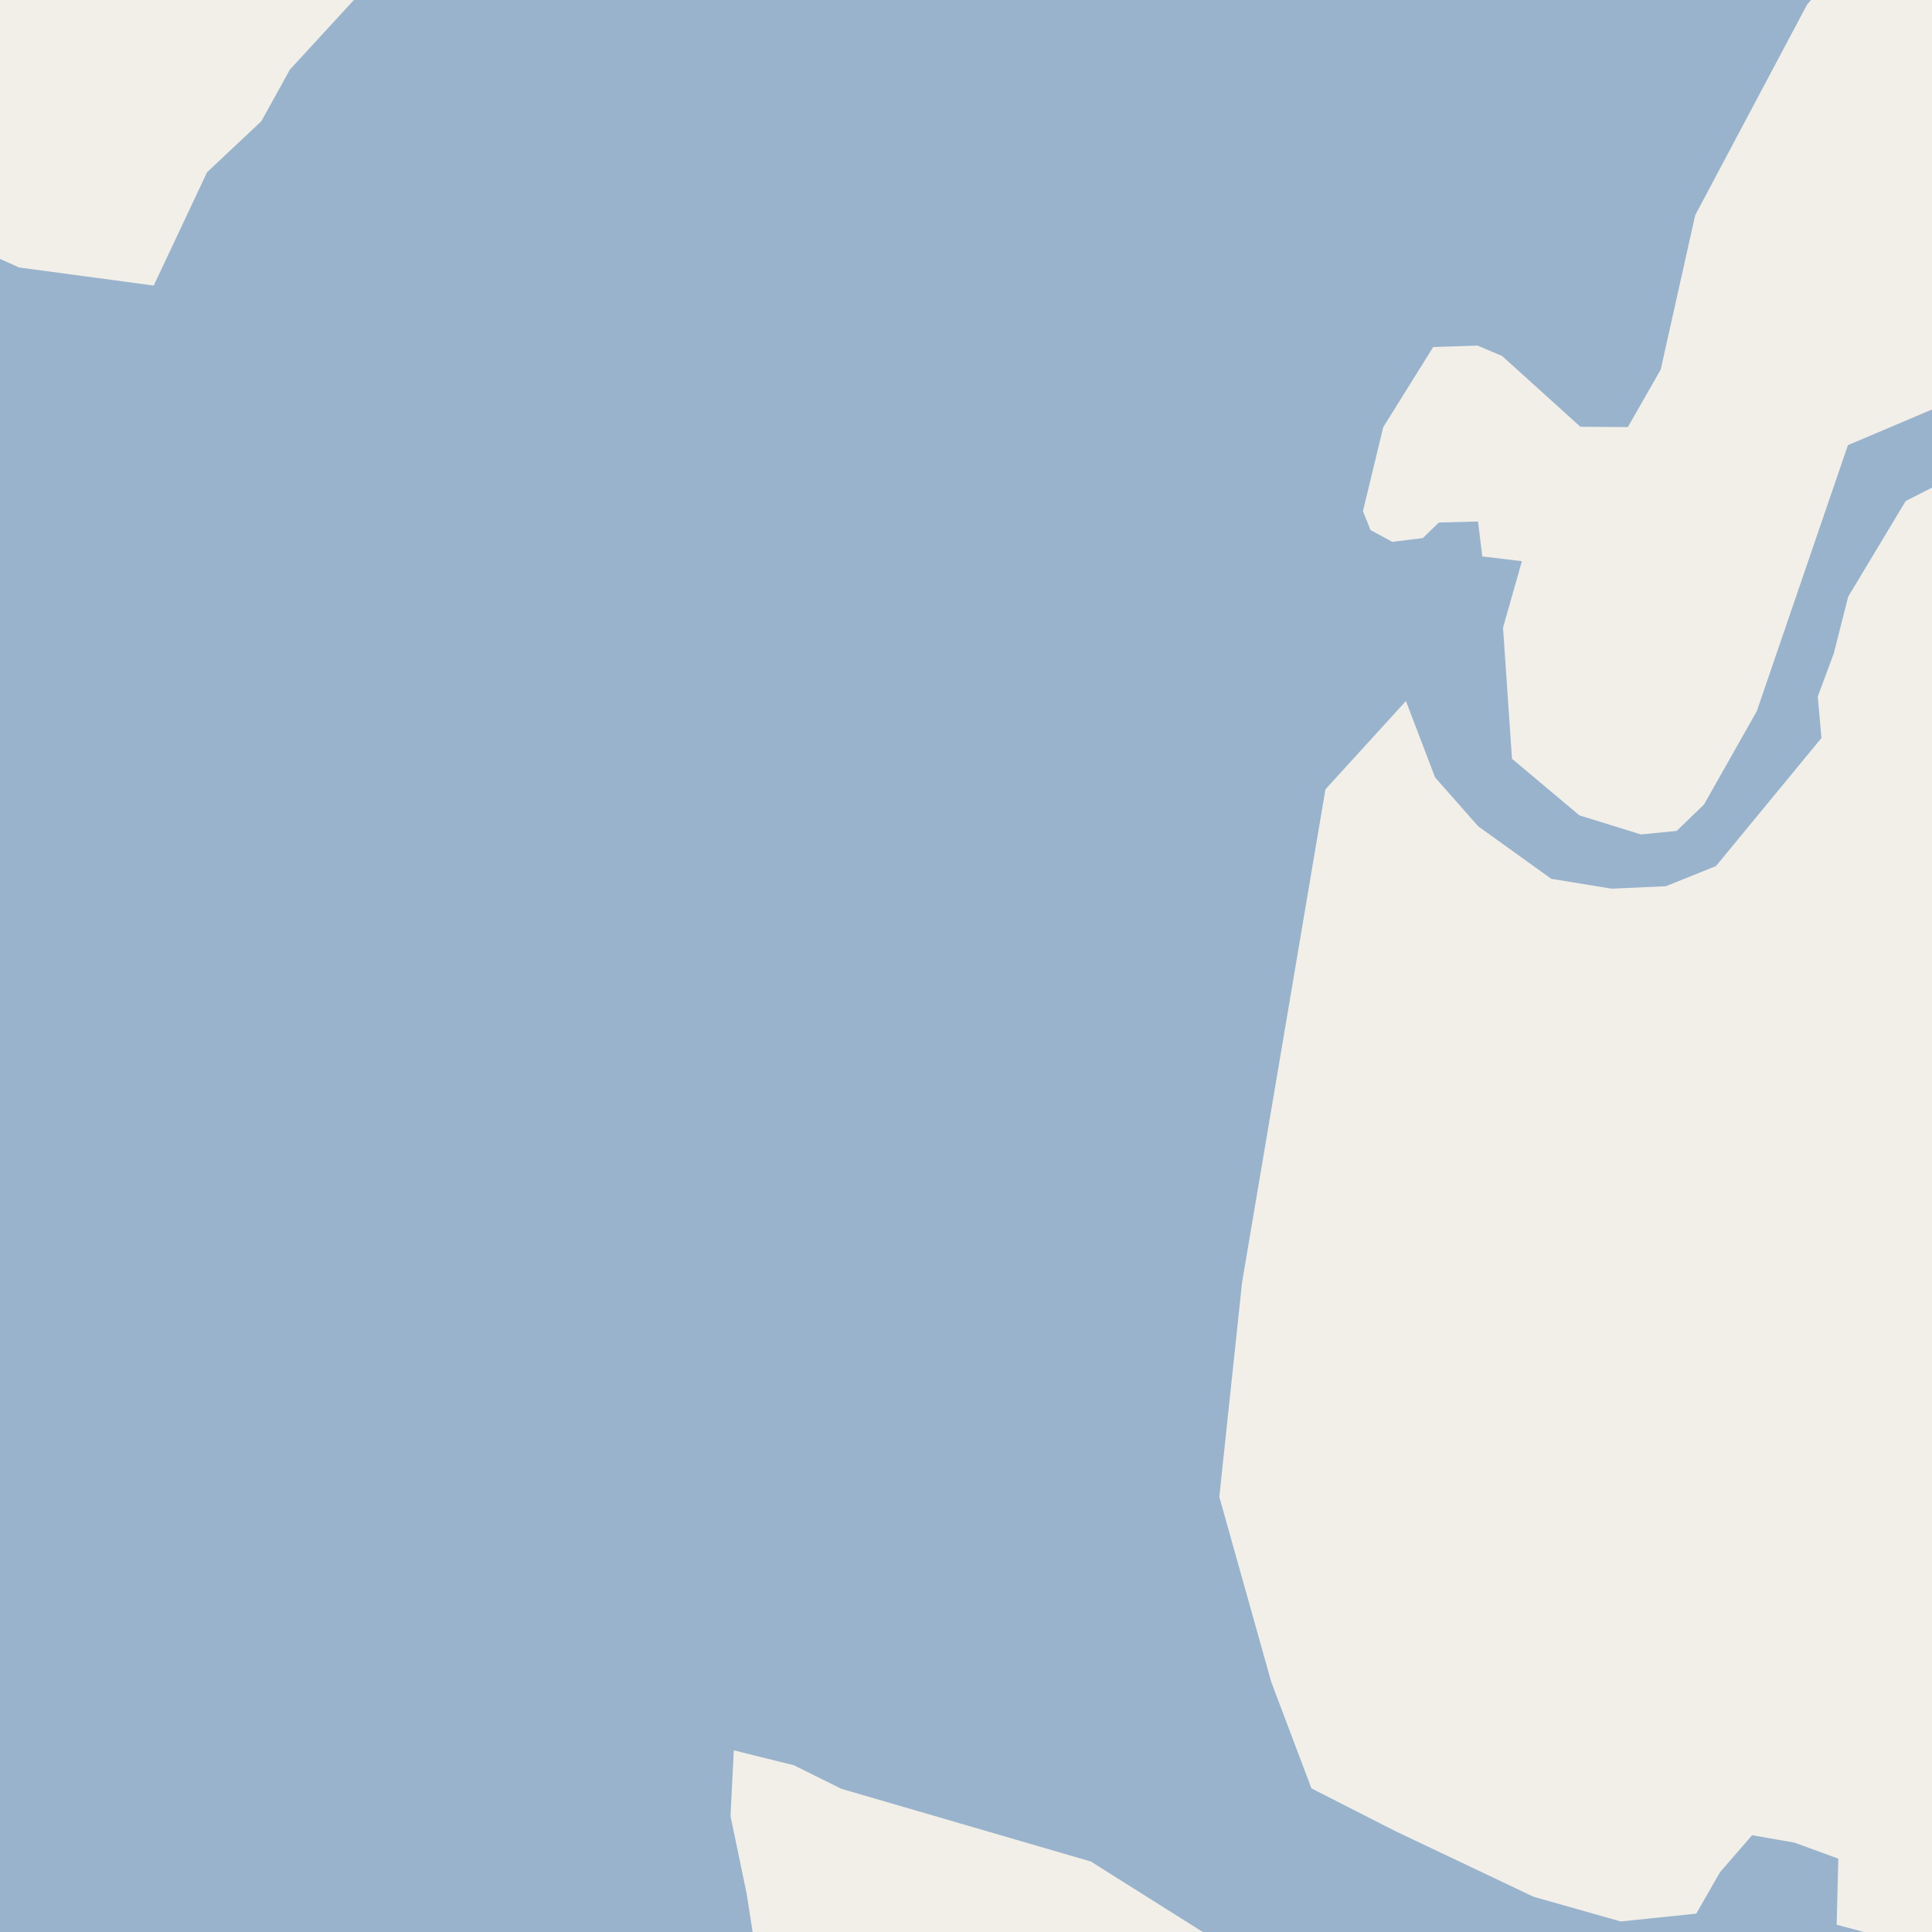 <?xml version="1.0" encoding="UTF-8"?>
<svg xmlns="http://www.w3.org/2000/svg" xmlns:xlink="http://www.w3.org/1999/xlink" width="256pt" height="256pt" viewBox="0 0 256 256" version="1.1">
<g id="surface2">
<rect x="0" y="0" width="256" height="256" style="fill:rgb(60%,70.196%,80%);fill-opacity:1;stroke:none;"/>
<path style=" stroke:none;fill-rule:evenodd;fill:rgb(94.902%,93.725%,91.373%);fill-opacity:1;" d="M 259 259 L 258.32 259 L 243.367 255.039 L 243.586 246.277 L 237.766 244.156 L 232.16 243.176 L 227.914 248.07 L 224.762 253.566 L 214.75 254.602 L 203.215 251.336 L 184.879 242.629 L 173.773 236.969 L 168.457 222.898 L 161.566 198.344 L 164.582 169.914 L 175.629 104.59 L 186.293 92.891 L 190.156 103.012 L 195.867 109.488 L 205.555 116.449 L 213.551 117.754 L 220.734 117.43 L 227.371 114.762 L 241.352 97.789 L 240.863 92.293 L 242.988 86.578 L 244.891 79.07 L 252.508 66.395 L 259 63.074 Z M 259 259 "/>
<path style=" stroke:none;fill-rule:evenodd;fill:rgb(94.902%,93.725%,91.373%);fill-opacity:1;" d="M 100.199 259 L 98.941 250.949 L 96.797 240.641 L 97.234 231.93 L 105.199 233.906 L 111.5 237.031 L 144.543 246.66 L 159.387 256.008 L 167.418 259 Z M 100.199 259 "/>
<path style=" stroke:none;fill-rule:evenodd;fill:rgb(94.902%,93.725%,91.373%);fill-opacity:1;" d="M 259 53.184 L 257.535 53.609 L 244.859 58.984 L 232.785 94.23 L 225.785 106.609 L 222.16 110.105 L 217.438 110.566 L 209.285 108.043 L 200.348 100.543 L 199.16 83.168 L 201.66 74.359 L 196.41 73.73 L 195.848 69.105 L 190.66 69.234 L 188.535 71.297 L 184.473 71.797 L 181.598 70.23 L 180.598 67.73 L 183.285 56.605 L 189.91 45.98 L 195.785 45.793 L 199.035 47.168 L 209.41 56.547 L 215.699 56.59 L 220.051 48.973 L 224.621 28.52 L 239.418 0.66 L 243.238 -4 L 259 -4 Z M 259 53.184 "/>
<path style=" stroke:none;fill-rule:evenodd;fill:rgb(94.902%,93.725%,91.373%);fill-opacity:1;" d="M -4 -4 L 50.566 -4 L 38.41 9.23 L 34.625 16.07 L 27.441 22.816 L 20.367 37.836 L 2.52 35.441 L -4 32.492 Z M -4 -4 "/>
</g>
</svg>

